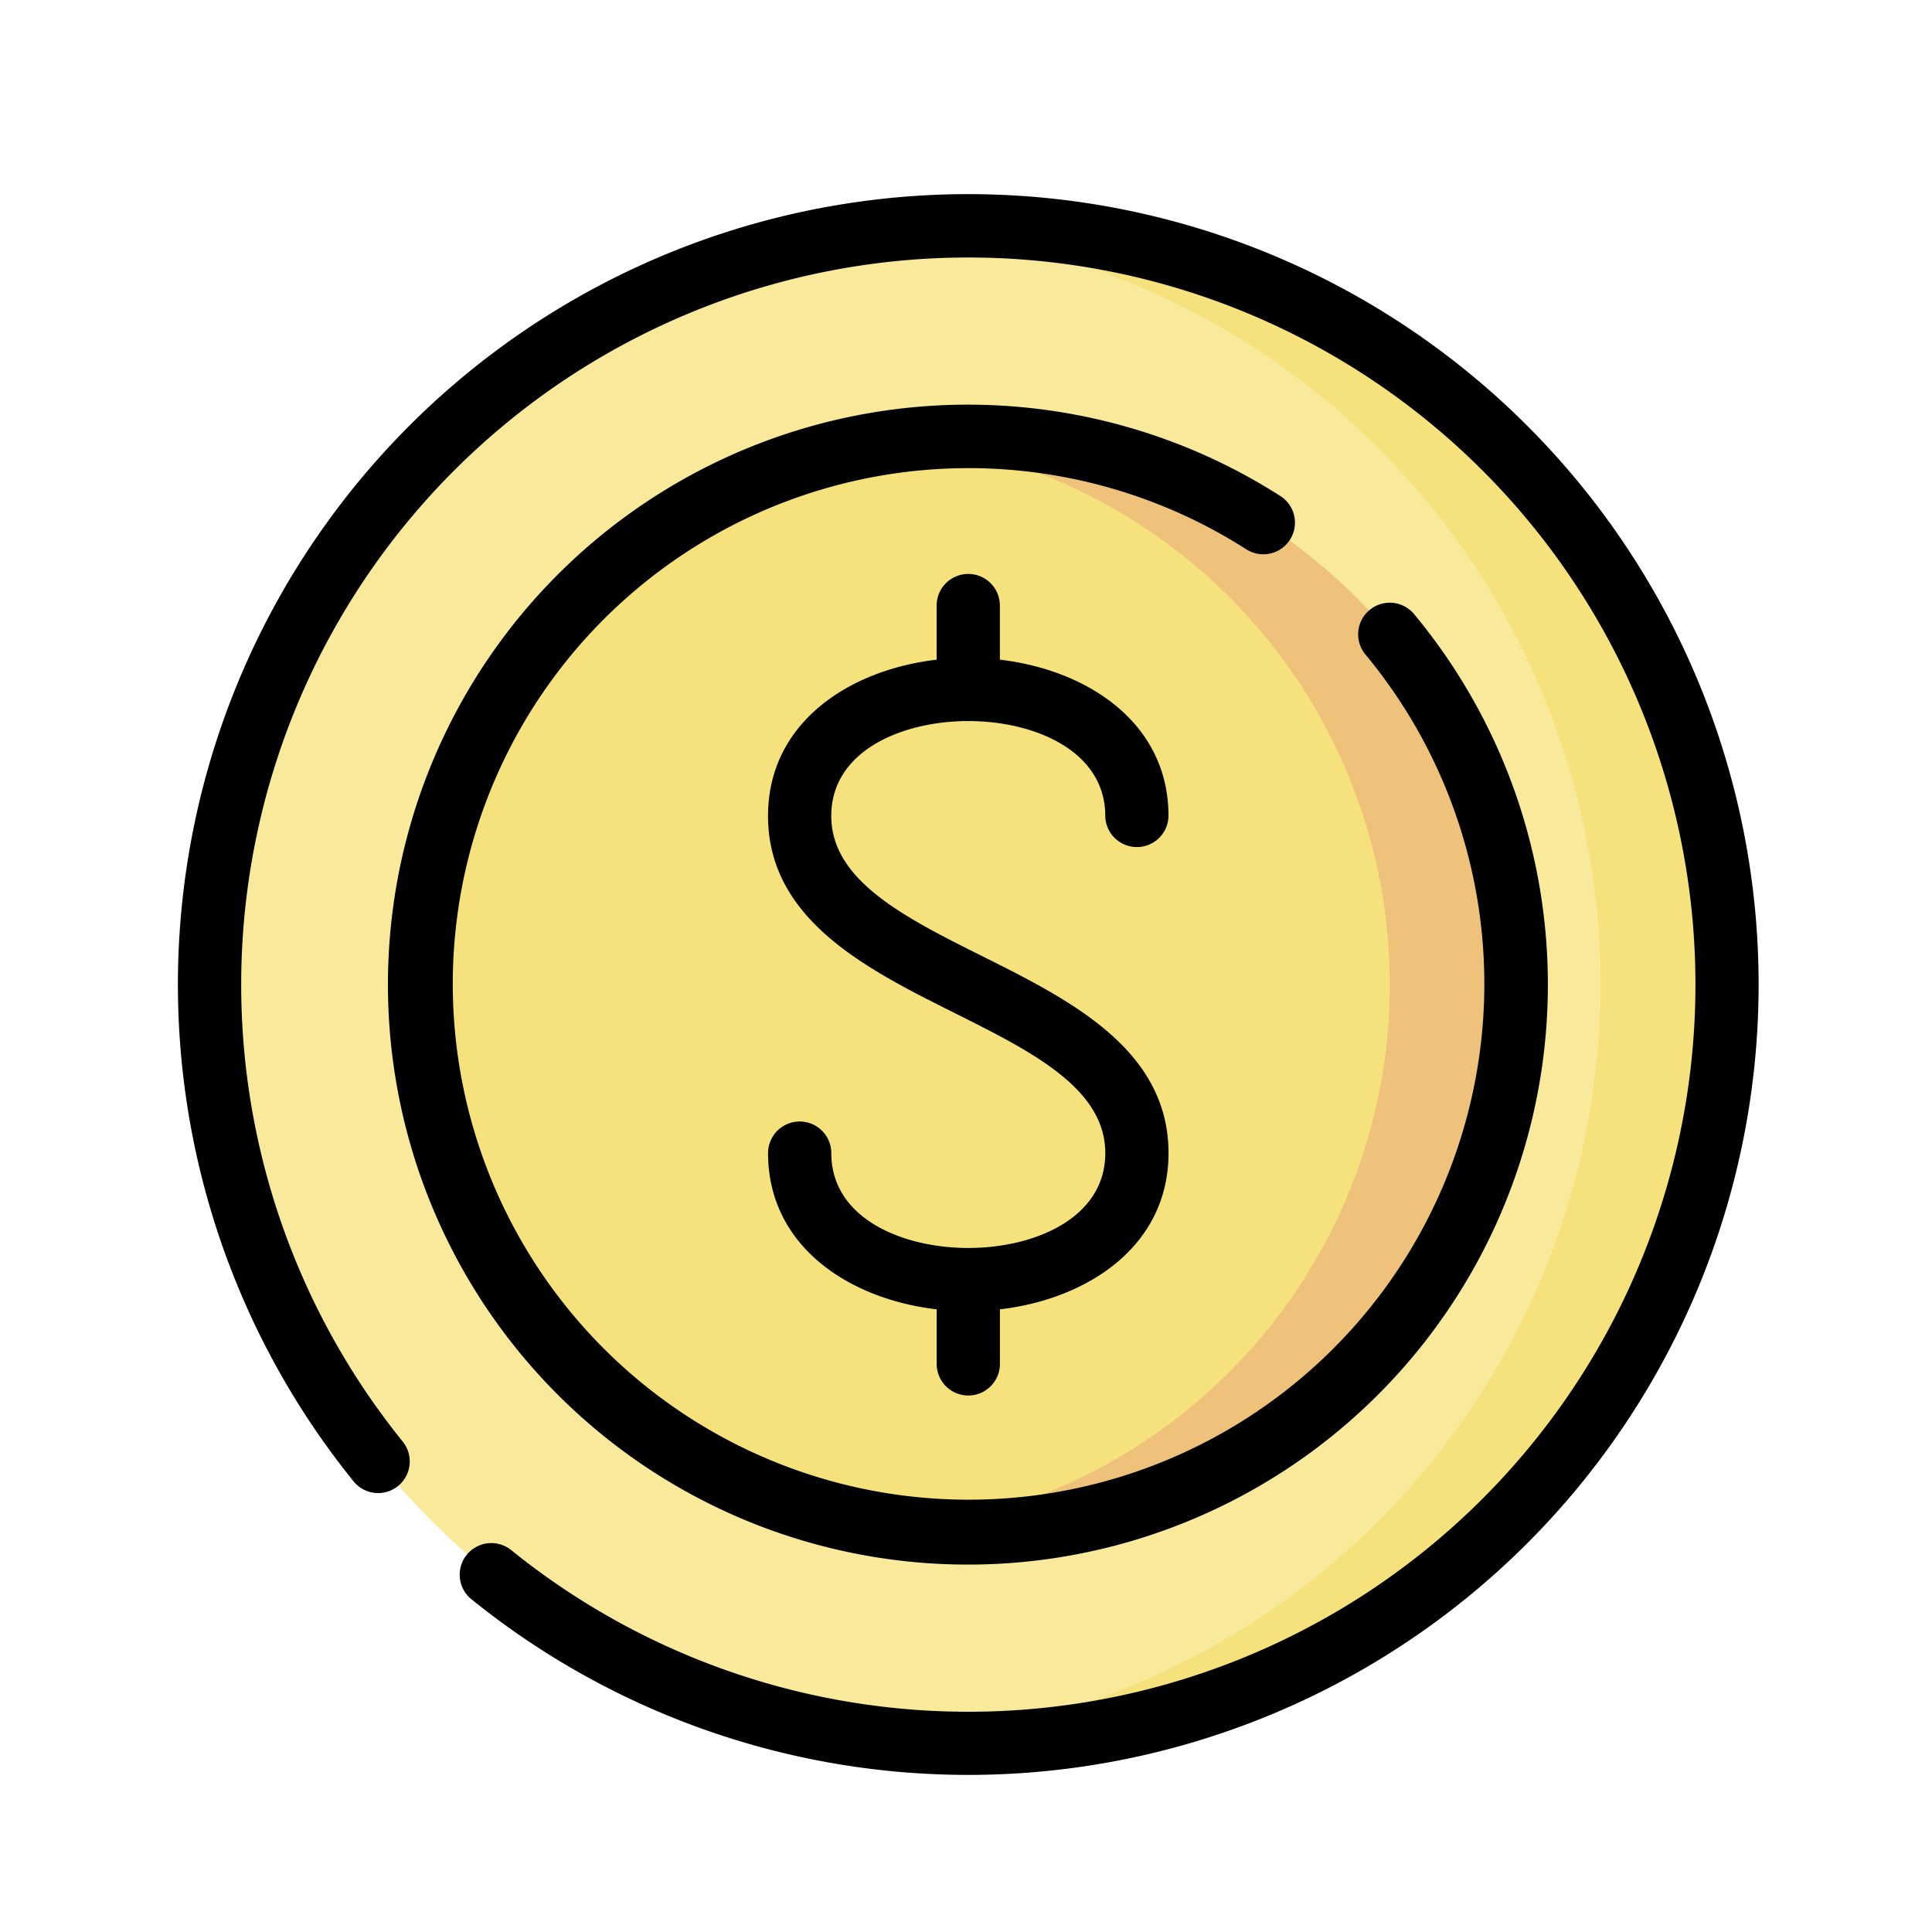 <svg id="Capa_1" data-name="Capa 1" xmlns="http://www.w3.org/2000/svg" viewBox="0 0 300 300"><defs><style>.cls-1{fill:#f8e99b;}.cls-2{fill:#f6e27d;}.cls-3{fill:#efc27b;}</style></defs><title>Iconos_finales</title><circle class="cls-1" cx="150.352" cy="152.874" r="117.82"/><path class="cls-2" d="M150.352,35.054c-3.307,0-6.581.144-9.819.411a117.819,117.819,0,0,1,0,234.818c3.238.267,6.512.411,9.819.411a117.82,117.82,0,0,0,0-235.64Z"/><circle class="cls-2" cx="150.352" cy="152.874" r="85.092"/><path class="cls-3" d="M150.352,67.782a85.8,85.8,0,0,0-9.819.568,85.093,85.093,0,0,1,0,169.049,85.093,85.093,0,1,0,9.819-169.617Z"/><path d="M150.352,30.145A122.735,122.735,0,0,0,54.9,230.023a4.909,4.909,0,0,0,7.632-6.177A112.908,112.908,0,1,1,79.381,240.7a4.909,4.909,0,1,0-6.176,7.633A122.731,122.731,0,1,0,150.352,30.145Z"/><path d="M200.306,83.806a4.91,4.91,0,0,0-1.487-6.781,90.057,90.057,0,1,0,20.759,18.332,4.909,4.909,0,1,0-7.548,6.279,80.09,80.09,0,1,1-18.506-16.342A4.91,4.91,0,0,0,200.306,83.806Z"/><path d="M150.352,111.965c10.246,0,21.272,4.608,21.272,14.727a4.91,4.91,0,0,0,9.819,0c0-14.4-12.5-22.663-26.182-24.256V93.964a4.91,4.91,0,0,0-9.819,0v8.472c-13.686,1.593-26.182,9.853-26.182,24.256,0,16.125,15.353,23.8,28.9,30.573,12.069,6.034,23.469,11.734,23.469,21.792,0,10.118-11.027,14.727-21.273,14.727s-21.273-4.609-21.273-14.727a4.909,4.909,0,1,0-9.818,0c0,14.4,12.5,22.662,26.182,24.255v8.472a4.909,4.909,0,1,0,9.818,0v-8.472c13.686-1.593,26.182-9.853,26.182-24.255,0-16.125-15.352-23.8-28.9-30.573-12.068-6.035-23.468-11.734-23.468-21.792C129.079,116.573,140.106,111.965,150.352,111.965Z"/></svg>